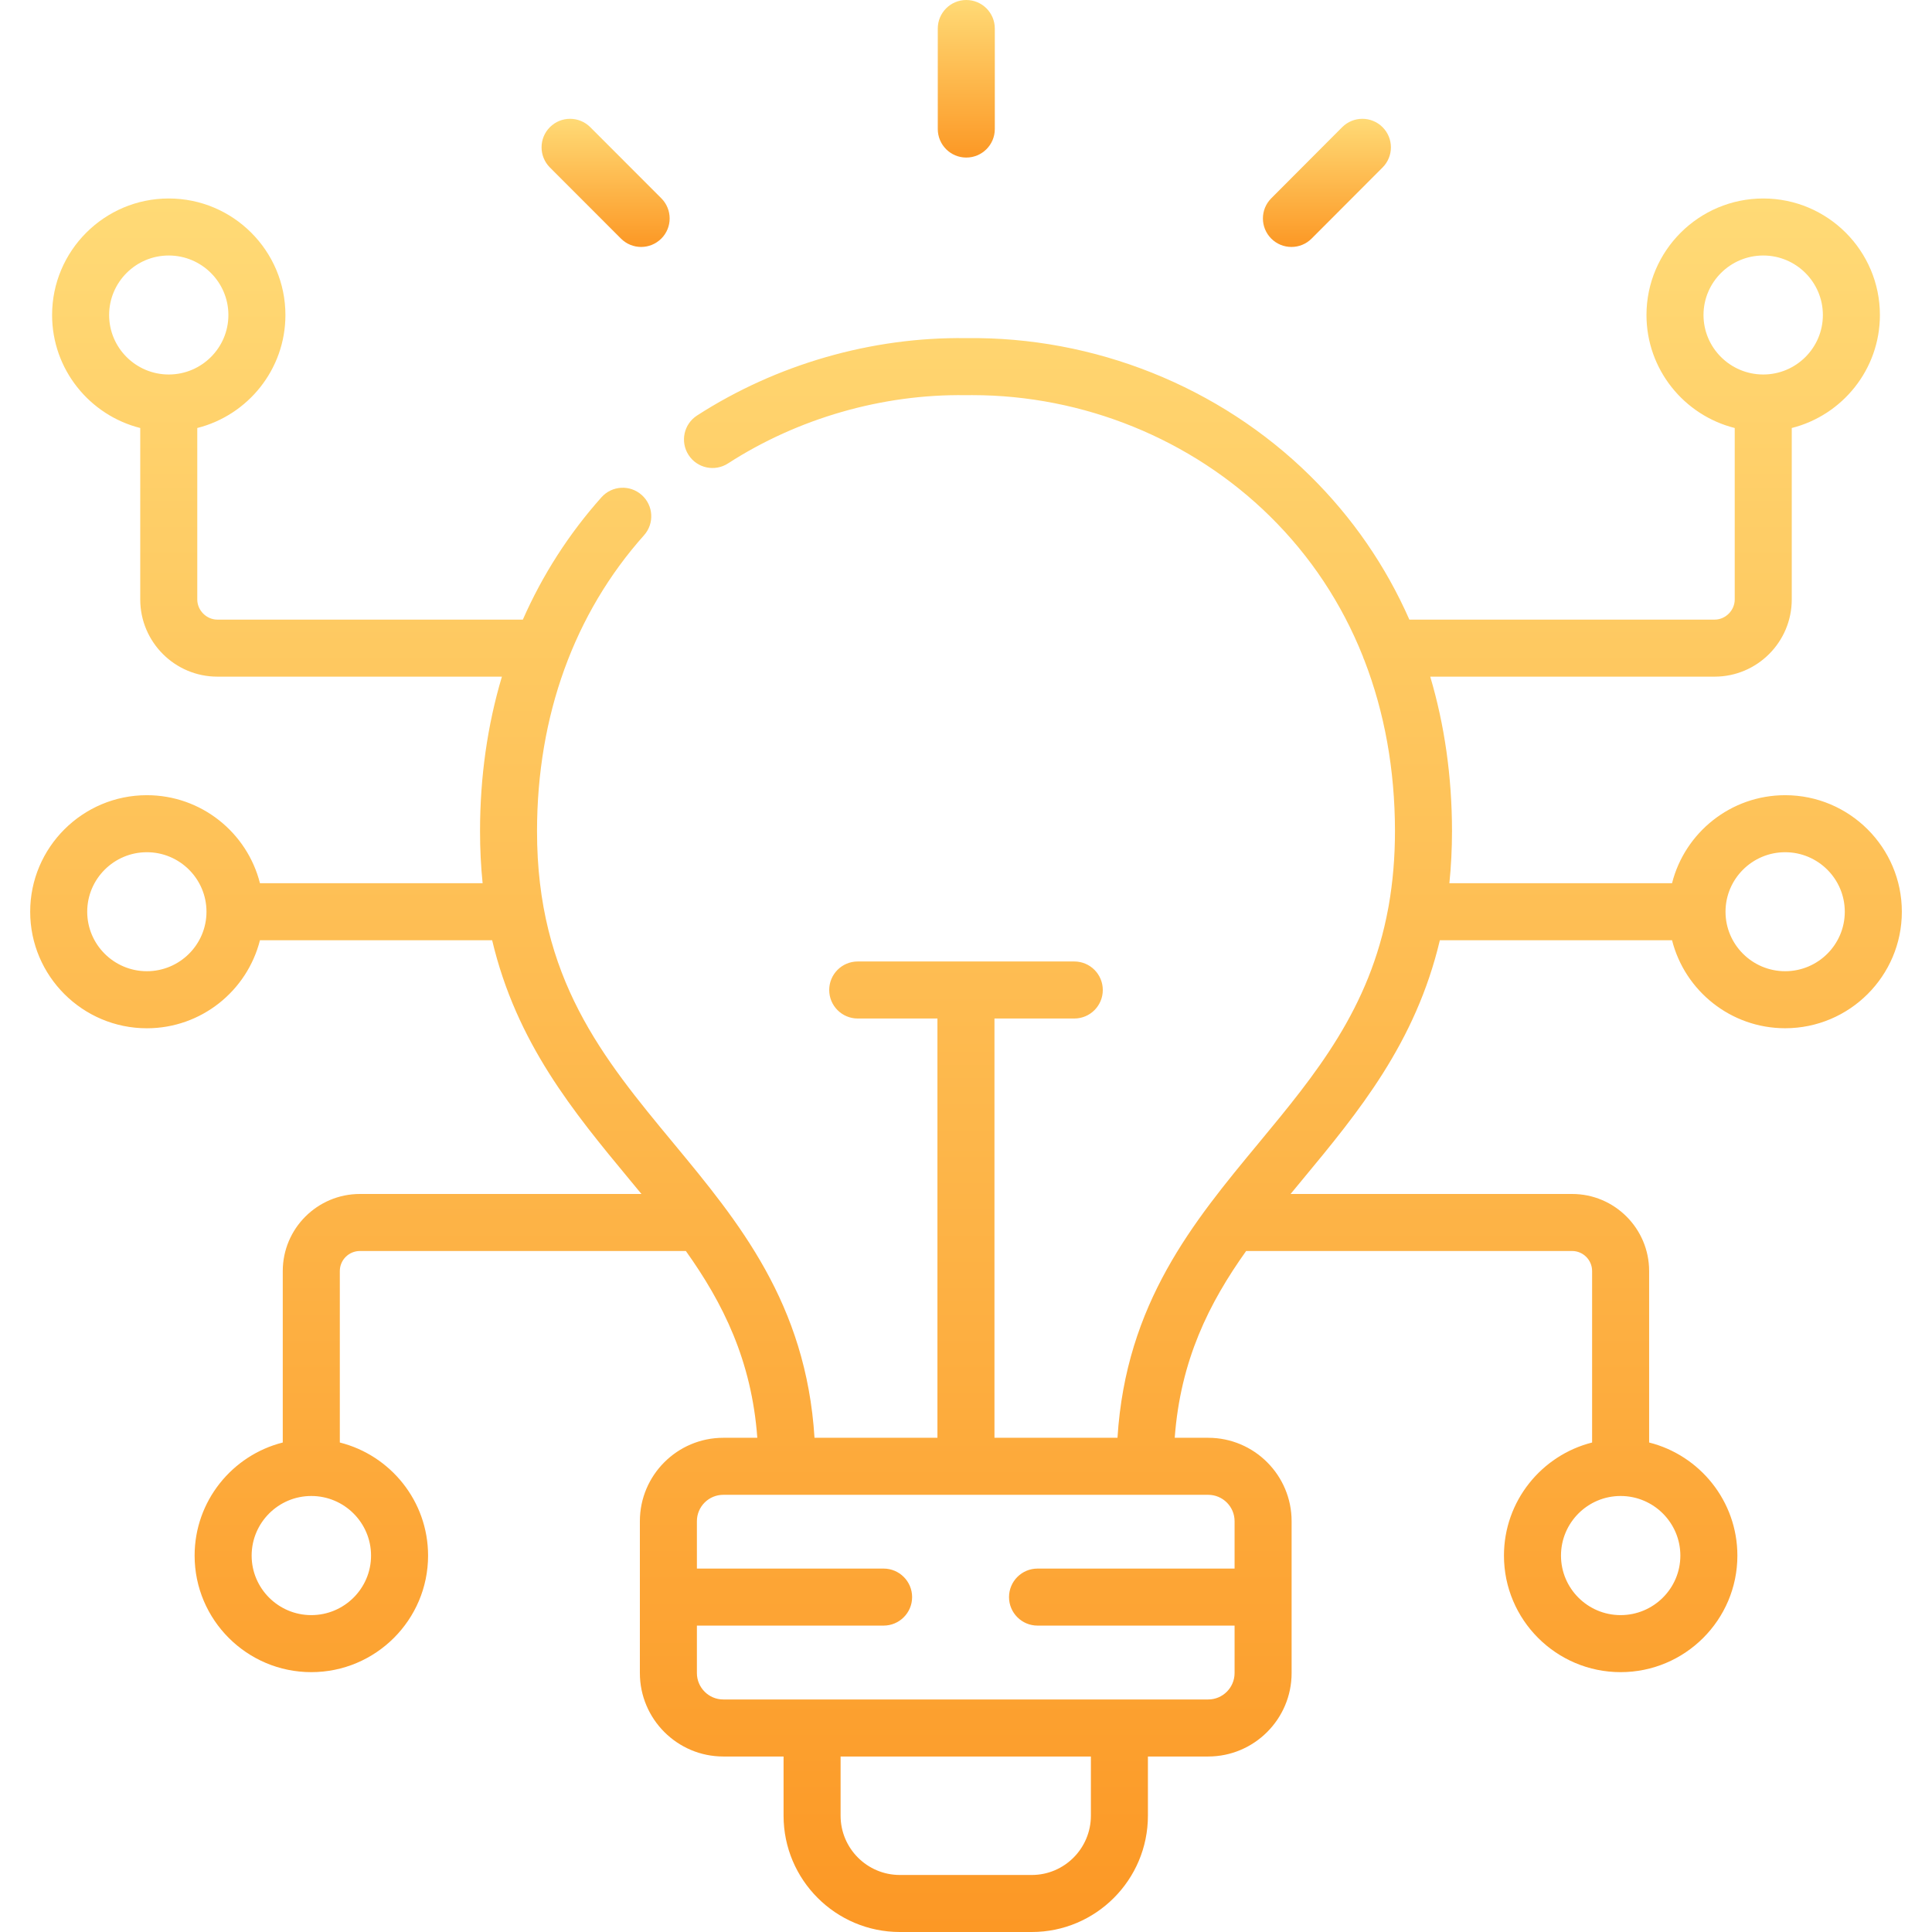 <svg width="56" height="56" viewBox="0 0 56 56" fill="none" xmlns="http://www.w3.org/2000/svg">
<path d="M28.008 4.567C28.465 4.567 28.835 4.197 28.835 3.74V0.827C28.835 0.37 28.465 0 28.008 0C27.552 0 27.182 0.37 27.182 0.827V3.74C27.182 4.197 27.552 4.567 28.008 4.567Z" fill="url(#paint0_linear_185_748)"/>
<path d="M17.999 6.916C18.16 7.077 18.372 7.158 18.583 7.158C18.795 7.158 19.006 7.077 19.168 6.916C19.491 6.594 19.491 6.07 19.168 5.747L17.109 3.686C16.786 3.363 16.262 3.363 15.94 3.685C15.617 4.008 15.617 4.531 15.939 4.854L17.999 6.916Z" fill="url(#paint1_linear_185_748)"/>
<path d="M37.433 7.158C37.645 7.158 37.857 7.077 38.018 6.915L40.075 4.854C40.397 4.531 40.397 4.007 40.073 3.685C39.75 3.363 39.227 3.363 38.904 3.686L36.848 5.748C36.525 6.071 36.526 6.594 36.849 6.917C37.011 7.078 37.222 7.158 37.433 7.158Z" fill="url(#paint2_linear_185_748)"/>
<path d="M51.744 23.049C50.165 23.049 48.835 24.136 48.465 25.6H42.011C42.06 25.118 42.087 24.614 42.087 24.083C42.085 22.507 41.871 21.01 41.456 19.613H49.7C50.932 19.613 51.935 18.609 51.935 17.376V12.406C53.402 12.036 54.49 10.708 54.49 9.131C54.49 7.268 52.974 5.753 51.109 5.753C49.243 5.753 47.724 7.268 47.724 9.131C47.724 10.709 48.814 12.037 50.282 12.406V17.376C50.282 17.692 50.016 17.96 49.7 17.96H40.851C40.165 16.402 39.199 14.998 37.968 13.785C35.348 11.204 31.717 9.749 27.998 9.801C25.262 9.763 22.498 10.564 20.204 12.044C19.82 12.292 19.71 12.803 19.958 13.187C20.205 13.571 20.717 13.681 21.101 13.433C23.127 12.125 25.573 11.419 27.988 11.454H28.01C28.067 11.453 28.124 11.453 28.181 11.453C31.402 11.453 34.538 12.727 36.808 14.962C37.989 16.125 38.892 17.492 39.502 19.022C39.514 19.062 39.529 19.101 39.547 19.138C40.13 20.645 40.432 22.307 40.434 24.084C40.434 24.865 40.37 25.579 40.254 26.242C40.248 26.269 40.243 26.296 40.239 26.324C39.703 29.245 38.13 31.144 36.483 33.133C34.589 35.419 32.635 37.777 32.391 41.675H28.825V29.522H31.139C31.596 29.522 31.965 29.152 31.965 28.696C31.965 28.239 31.596 27.869 31.139 27.869H24.861C24.405 27.869 24.035 28.239 24.035 28.696C24.035 29.152 24.405 29.522 24.861 29.522H27.172V41.675H23.609C23.365 37.777 21.411 35.419 19.518 33.133C17.483 30.677 15.562 28.358 15.566 24.084C15.569 20.749 16.642 17.785 18.668 15.514C18.971 15.174 18.942 14.651 18.601 14.348C18.26 14.043 17.738 14.073 17.434 14.414C16.488 15.475 15.725 16.665 15.155 17.96H6.301C5.985 17.96 5.718 17.692 5.718 17.376V12.406C7.184 12.036 8.273 10.708 8.273 9.131C8.273 7.268 6.756 5.753 4.891 5.753C3.027 5.753 1.51 7.268 1.51 9.131C1.51 10.708 2.599 12.036 4.065 12.406V17.376C4.065 18.609 5.068 19.613 6.301 19.613H14.548C14.13 21.014 13.915 22.513 13.914 24.083C13.913 24.614 13.94 25.118 13.989 25.6H7.535C7.165 24.136 5.836 23.049 4.257 23.049C2.392 23.049 0.875 24.564 0.875 26.427C0.875 28.289 2.392 29.805 4.257 29.805C5.836 29.805 7.165 28.718 7.535 27.253H14.265C14.97 30.232 16.628 32.235 18.245 34.187C18.361 34.328 18.477 34.468 18.593 34.608H10.432C9.199 34.608 8.196 35.61 8.196 36.842V41.812C6.73 42.182 5.641 43.511 5.641 45.09C5.641 46.953 7.158 48.468 9.023 48.468C10.889 48.468 12.408 46.953 12.408 45.09C12.408 43.511 11.318 42.181 9.85 41.812V36.842C9.85 36.522 10.111 36.261 10.432 36.261H19.88C20.954 37.768 21.786 39.429 21.951 41.675H20.965C19.632 41.675 18.547 42.759 18.547 44.092V48.494C18.547 49.828 19.632 50.913 20.965 50.913H22.712V52.629C22.712 54.488 24.224 56 26.082 56H29.907C31.763 56 33.273 54.488 33.273 52.629V50.913H35.02C36.353 50.913 37.438 49.828 37.438 48.494V44.092C37.438 42.759 36.353 41.675 35.02 41.675H34.05C34.215 39.429 35.046 37.768 36.12 36.261H45.568C45.888 36.261 46.148 36.522 46.148 36.842V41.812C44.682 42.182 43.593 43.511 43.593 45.09C43.593 46.953 45.11 48.468 46.974 48.468C48.841 48.468 50.359 46.953 50.359 45.09C50.359 43.511 49.269 42.181 47.801 41.812V36.842C47.801 35.61 46.8 34.608 45.569 34.608H37.408C37.523 34.468 37.639 34.328 37.756 34.187C39.373 32.235 41.031 30.232 41.735 27.253H48.465C48.835 28.717 50.165 29.804 51.744 29.804C53.609 29.804 55.126 28.289 55.126 26.427C55.126 24.564 53.608 23.049 51.744 23.049ZM49.377 9.131C49.377 8.18 50.154 7.406 51.109 7.406C52.062 7.406 52.837 8.18 52.837 9.131C52.837 10.081 52.062 10.855 51.109 10.855C50.154 10.855 49.377 10.081 49.377 9.131ZM3.163 9.131C3.163 8.18 3.938 7.406 4.891 7.406C5.845 7.406 6.62 8.18 6.62 9.131C6.62 10.081 5.845 10.855 4.891 10.855C3.938 10.855 3.163 10.081 3.163 9.131ZM4.257 28.151C3.304 28.151 2.528 27.378 2.528 26.427C2.528 25.476 3.304 24.702 4.257 24.702C5.21 24.702 5.985 25.476 5.985 26.427C5.985 27.378 5.21 28.151 4.257 28.151ZM10.755 45.09C10.755 46.041 9.978 46.815 9.023 46.815C8.07 46.815 7.294 46.041 7.294 45.09C7.294 44.137 8.07 43.362 9.023 43.362C9.978 43.362 10.755 44.137 10.755 45.09ZM31.62 52.629C31.62 53.576 30.851 54.347 29.907 54.347H26.082C25.135 54.347 24.365 53.576 24.365 52.629V50.913H31.62V52.629ZM35.02 43.328C35.442 43.328 35.785 43.671 35.785 44.092V45.466H30.074C29.617 45.466 29.247 45.836 29.247 46.293C29.247 46.749 29.617 47.119 30.074 47.119H35.785V48.494C35.785 48.916 35.442 49.26 35.02 49.26H32.446H23.539H20.965C20.543 49.26 20.2 48.916 20.2 48.494V47.119H25.611C26.067 47.119 26.438 46.749 26.438 46.293C26.438 45.836 26.067 45.466 25.611 45.466H20.2V44.092C20.2 43.671 20.543 43.328 20.965 43.328H22.808H33.193H35.02ZM48.706 45.09C48.706 46.041 47.929 46.815 46.974 46.815C46.021 46.815 45.246 46.041 45.246 45.09C45.246 44.137 46.021 43.362 46.974 43.362C47.929 43.362 48.706 44.137 48.706 45.09ZM51.744 28.151C50.791 28.151 50.015 27.378 50.015 26.427C50.015 25.476 50.791 24.702 51.744 24.702C52.697 24.702 53.472 25.476 53.472 26.427C53.472 27.378 52.697 28.151 51.744 28.151Z" fill="url(#paint3_linear_185_748)"/>
<defs>
<linearGradient id="paint0_linear_185_748" x1="28.008" y1="0" x2="28.008" y2="4.567" gradientUnits="userSpaceOnUse">
<stop stop-color="#FFDA76"/>
<stop offset="1" stop-color="#FC9825"/>
</linearGradient>
<linearGradient id="paint1_linear_185_748" x1="17.554" y1="3.444" x2="17.554" y2="7.158" gradientUnits="userSpaceOnUse">
<stop stop-color="#FFDA76"/>
<stop offset="1" stop-color="#FC9825"/>
</linearGradient>
<linearGradient id="paint2_linear_185_748" x1="38.461" y1="3.444" x2="38.461" y2="7.158" gradientUnits="userSpaceOnUse">
<stop stop-color="#FFDA76"/>
<stop offset="1" stop-color="#FC9825"/>
</linearGradient>
<linearGradient id="paint3_linear_185_748" x1="28" y1="5.753" x2="28" y2="56" gradientUnits="userSpaceOnUse">
<stop stop-color="#FFDA76"/>
<stop offset="1" stop-color="#FC9825"/>
</linearGradient>
</defs>
</svg>
